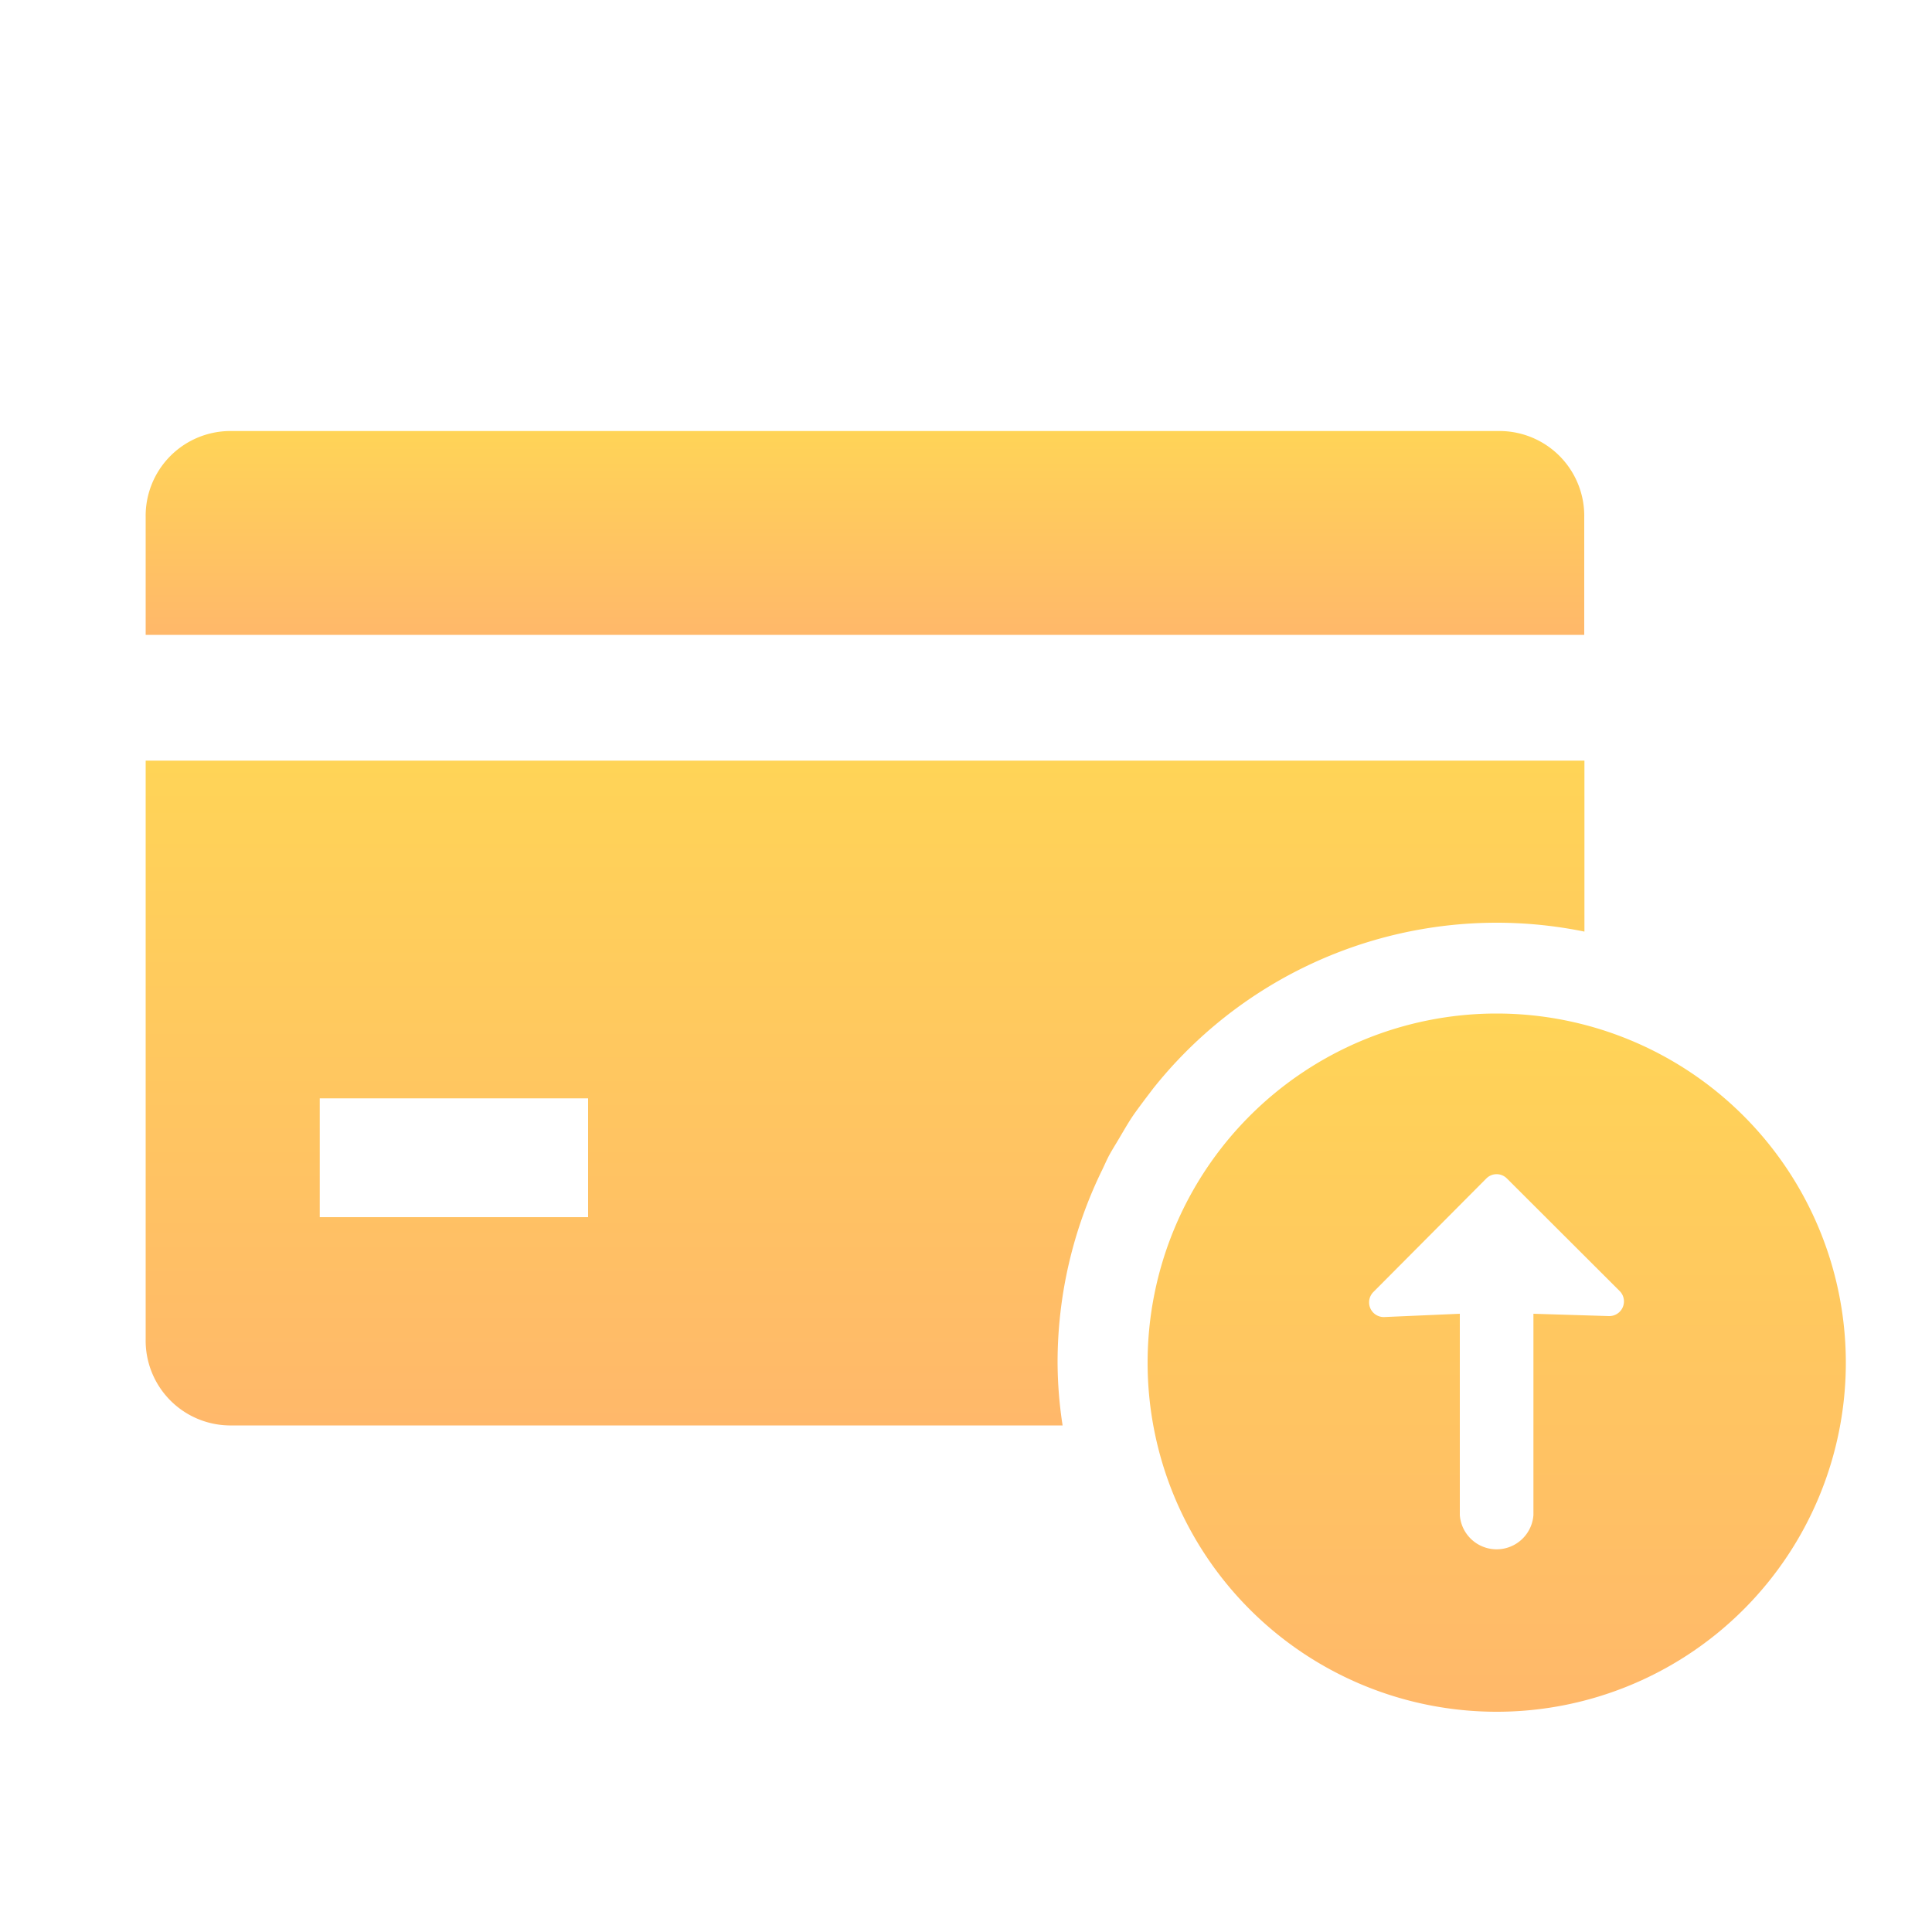 <svg id="图层_1" data-name="图层 1" xmlns="http://www.w3.org/2000/svg" xmlns:xlink="http://www.w3.org/1999/xlink" viewBox="0 0 100 100"><defs><style>.cls-1{fill:url(#未命名的渐变_24);}.cls-2{fill:url(#未命名的渐变_24-2);}.cls-3{fill:url(#未命名的渐变_24-3);}</style><linearGradient id="未命名的渐变_24" x1="44.77" y1="32.86" x2="44.77" y2="22.31" gradientUnits="userSpaceOnUse"><stop offset="0" stop-color="#ffb86a"/><stop offset="1" stop-color="#ffd457"/></linearGradient><linearGradient id="未命名的渐变_24-2" x1="77.47" y1="88.6" x2="77.47" y2="52.46" xlink:href="#未命名的渐变_24"/><linearGradient id="未命名的渐变_24-3" x1="44.77" y1="73.78" x2="44.77" y2="39.37" xlink:href="#未命名的渐变_24"/></defs><title>个人中心-icon-svg</title><path class="cls-1" d="M82,26.78a4.39,4.39,0,0,0-4.32-4.47H11.86a4.39,4.39,0,0,0-4.32,4.47v6.08H82Z"/><path class="cls-2" d="M77.47,52.46A18.07,18.07,0,1,0,95.54,70.53,18.08,18.08,0,0,0,77.47,52.46Zm5.8,15.66L79.37,68V78.42a1.91,1.91,0,0,1-3.81,0V68l-3.9.17a.76.76,0,0,1-.57-1.3L76.93,61A.75.75,0,0,1,78,61l5.84,5.83A.76.76,0,0,1,83.27,68.12Z"/><path class="cls-3" d="M77.47,47.76a22.7,22.7,0,0,1,4.54.46V39.37H7.54V69.31a4.39,4.39,0,0,0,4.32,4.47H55a21.81,21.81,0,0,1-.26-3.25,22.66,22.66,0,0,1,2.32-10c.12-.25.23-.51.36-.75s.33-.56.49-.83.39-.67.6-1,.5-.71.76-1.06l.41-.54A22.72,22.72,0,0,1,77.47,47.76ZM30.44,63H16.55V56.85H30.44Z"/></svg>